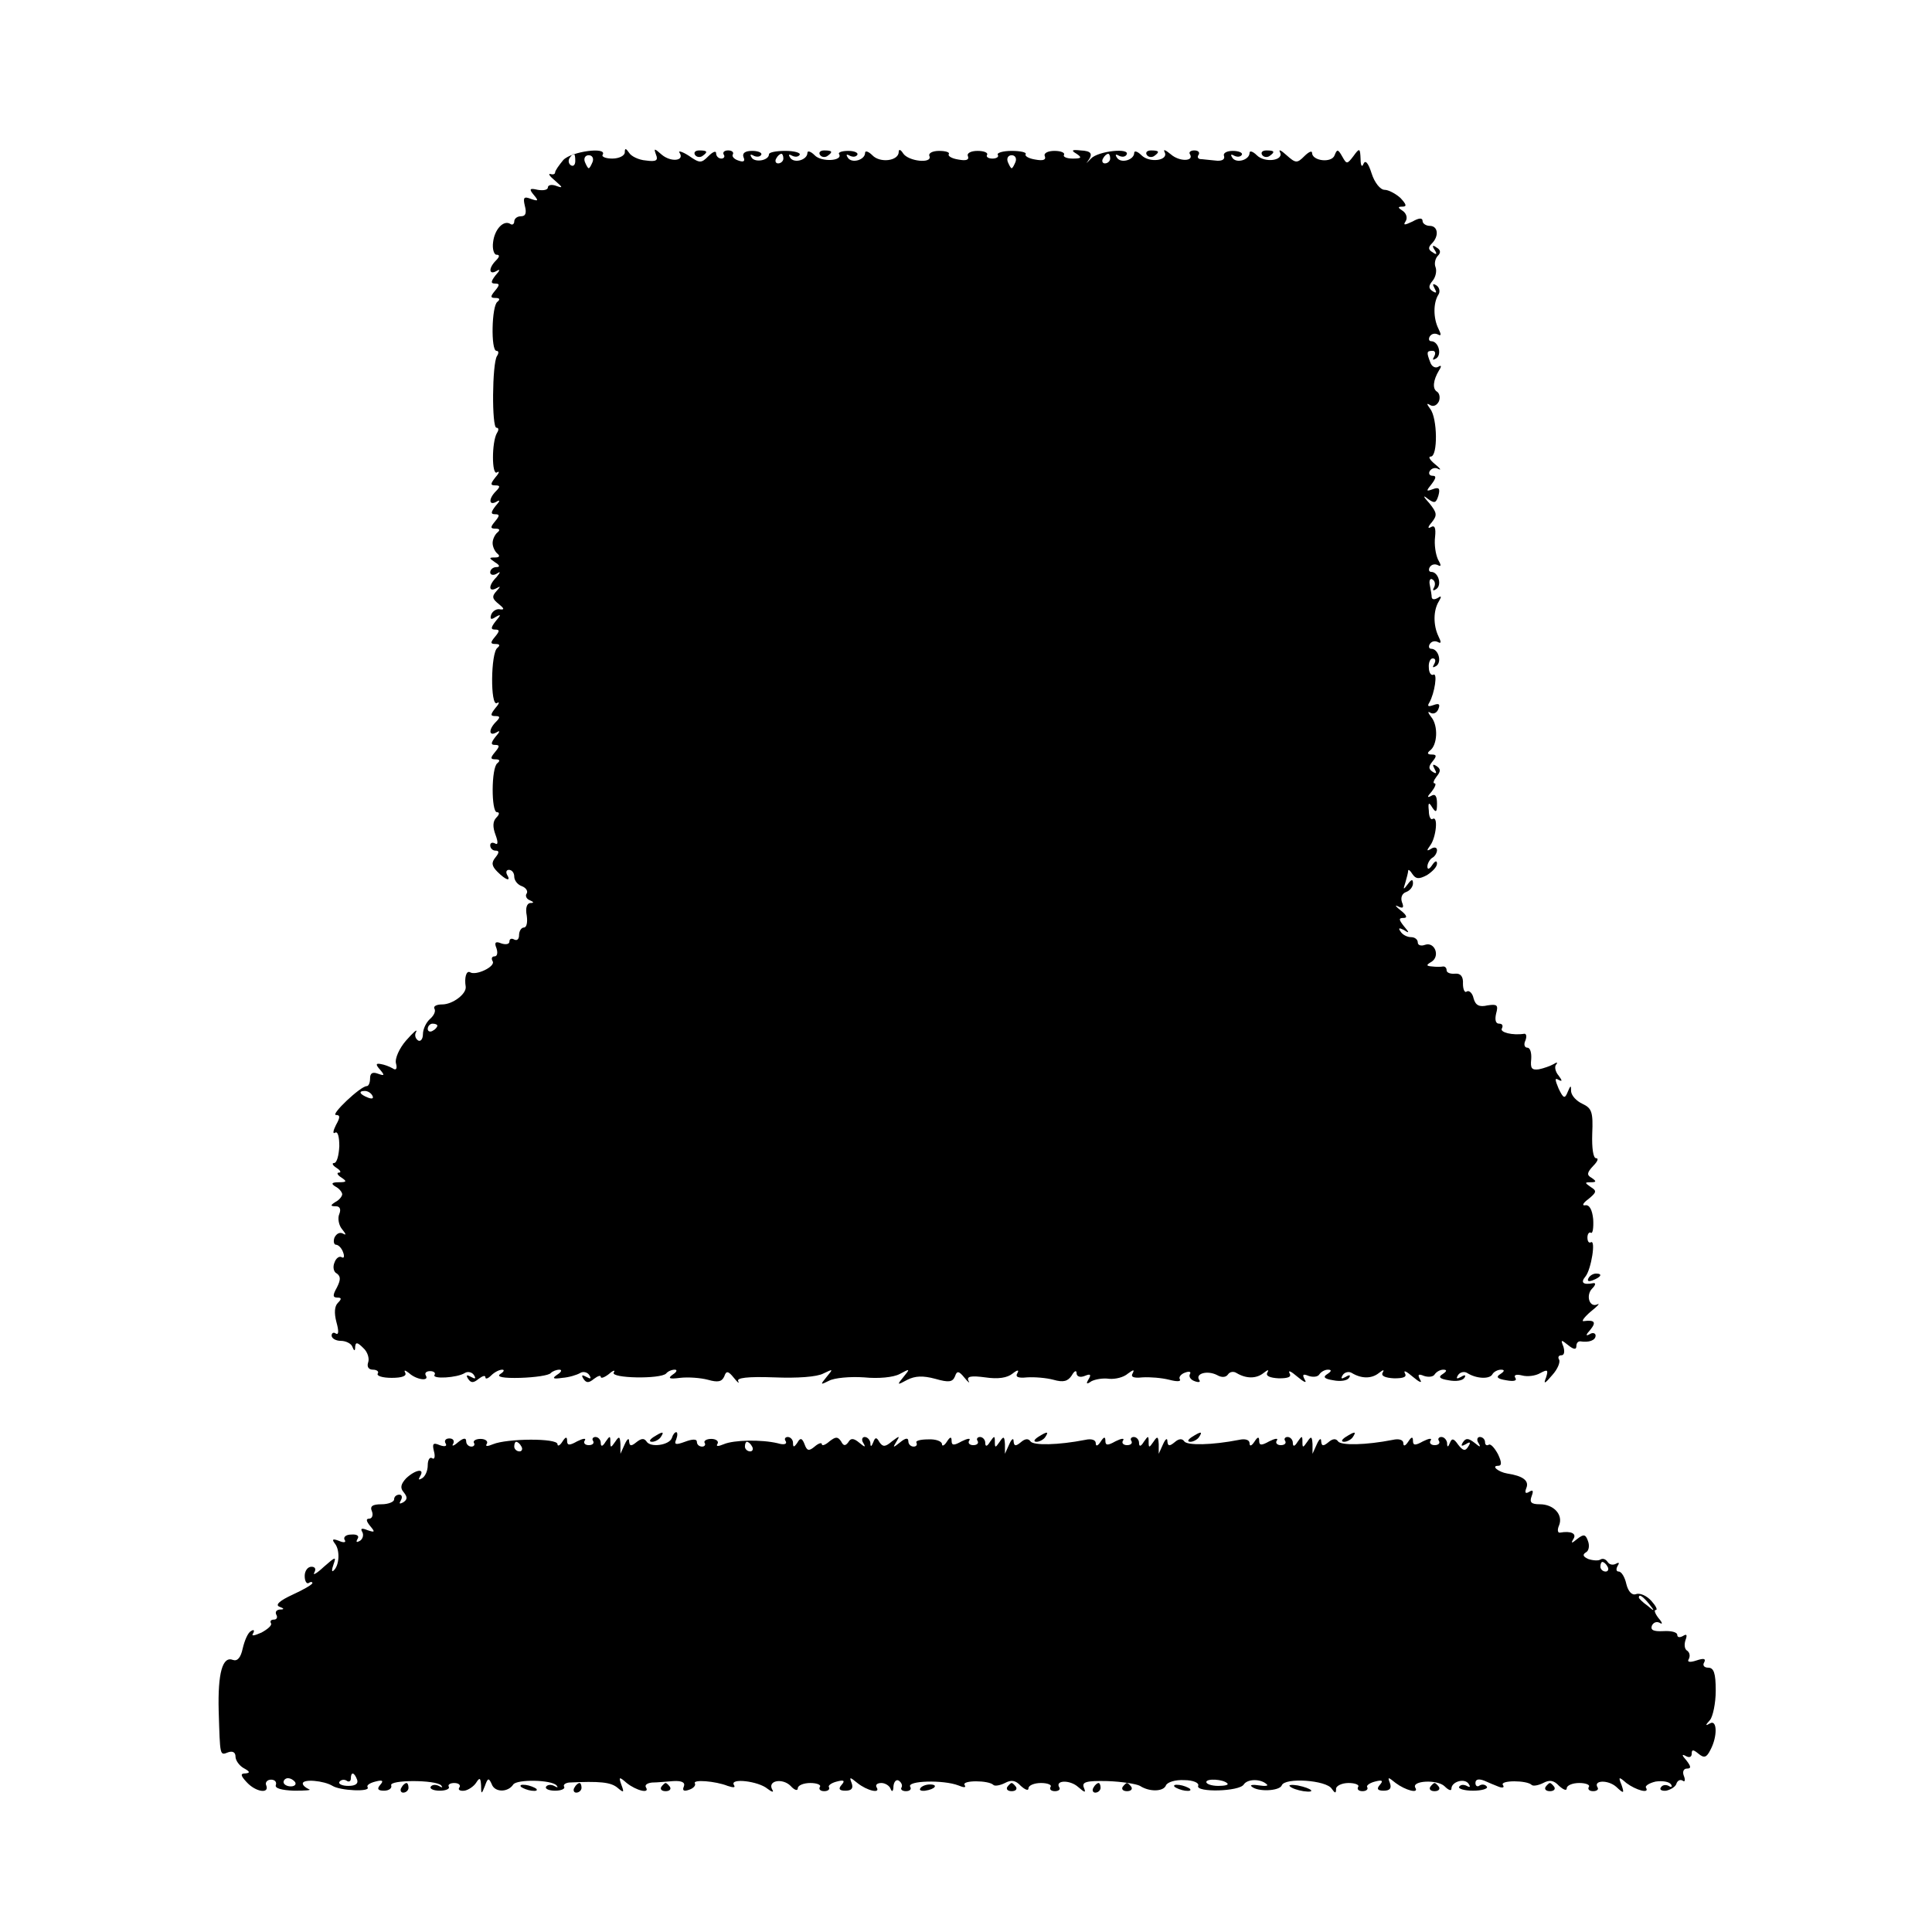<?xml version="1.0" standalone="no"?>
<!DOCTYPE svg PUBLIC "-//W3C//DTD SVG 20010904//EN"
 "http://www.w3.org/TR/2001/REC-SVG-20010904/DTD/svg10.dtd">
<svg version="1.0" xmlns="http://www.w3.org/2000/svg"
 width="402pt" height="402pt" viewBox="0 0 402 402"
 preserveAspectRatio="xMidYMid meet">
<g transform="translate(0,402) scale(0.1,-0.1)"
fill="#000000" stroke="none">
<path d="M1172 3687 c-9 -11 -17 -22 -17 -26 0 -3 -4 -5 -10 -3 -5 1 -1 -5 10
-14 16 -14 17 -16 3 -11 -10 4 -18 2 -18 -3 0 -5 -9 -7 -21 -5 -17 4 -19 2 -8
-11 10 -12 9 -13 -6 -8 -15 6 -17 3 -13 -14 4 -15 2 -22 -8 -22 -8 0 -14 -5
-14 -11 0 -5 -4 -8 -8 -5 -14 9 -33 -11 -36 -38 -2 -14 2 -26 7 -26 7 0 7 -4
-1 -12 -16 -16 -15 -31 1 -22 8 5 8 2 -2 -9 -10 -13 -10 -17 -1 -17 10 0 10
-3 0 -15 -10 -12 -10 -15 1 -15 9 0 10 -3 4 -8 -12 -8 -14 -102 -2 -102 5 0 5
-5 1 -11 -10 -16 -11 -149 -1 -149 5 0 5 -5 1 -11 -11 -19 -11 -89 0 -82 6 4
5 -1 -3 -10 -11 -14 -11 -17 0 -17 10 0 10 -3 1 -12 -16 -16 -15 -31 1 -22 8
5 8 2 -2 -9 -10 -13 -10 -17 -1 -17 10 0 10 -3 0 -15 -10 -12 -10 -15 1 -15 9
0 10 -3 4 -8 -5 -4 -10 -14 -10 -22 0 -8 5 -18 10 -22 6 -5 4 -8 -5 -8 -13 0
-13 -1 0 -10 10 -6 11 -10 3 -10 -7 0 -13 -5 -13 -11 0 -5 6 -7 13 -3 9 6 9 4
0 -7 -17 -17 -17 -32 0 -23 9 5 9 4 0 -6 -10 -11 -9 -16 5 -27 11 -9 12 -12 3
-11 -7 2 -16 -3 -19 -11 -3 -10 0 -11 9 -5 12 7 12 5 0 -9 -10 -13 -10 -17 -1
-17 10 0 10 -3 0 -15 -10 -12 -10 -15 1 -15 9 0 10 -3 4 -8 -14 -10 -15 -123
-1 -115 6 4 5 -1 -3 -10 -11 -14 -11 -17 0 -17 10 0 10 -3 1 -12 -16 -16 -15
-31 1 -22 8 5 8 2 -2 -9 -10 -13 -10 -17 -1 -17 10 0 10 -3 0 -15 -10 -12 -10
-15 1 -15 9 0 10 -3 4 -8 -13 -9 -13 -102 -1 -102 6 0 5 -5 -1 -11 -8 -8 -8
-20 -2 -36 6 -16 5 -22 -1 -18 -6 3 -10 1 -10 -4 0 -6 5 -11 11 -11 8 0 8 -4
0 -14 -9 -11 -8 -18 4 -30 18 -18 29 -21 20 -6 -3 6 -1 10 4 10 6 0 11 -6 11
-14 0 -8 7 -17 16 -20 8 -3 13 -10 10 -15 -4 -5 0 -12 6 -14 9 -4 10 -6 1 -6
-7 -1 -10 -11 -7 -26 2 -14 0 -25 -6 -25 -5 0 -10 -7 -10 -16 0 -8 -4 -12 -10
-9 -5 3 -10 2 -10 -4 0 -6 -8 -7 -17 -4 -12 5 -15 2 -10 -10 3 -9 2 -17 -4
-17 -6 0 -7 -5 -4 -10 7 -11 -35 -31 -47 -23 -8 4 -12 -12 -9 -30 2 -15 -27
-37 -49 -37 -12 0 -19 -4 -16 -9 3 -5 -1 -14 -9 -21 -8 -7 -15 -21 -15 -32 0
-10 -5 -16 -10 -13 -6 4 -8 12 -4 18 3 7 -6 -1 -21 -18 -14 -16 -24 -38 -21
-48 3 -11 0 -15 -7 -10 -7 4 -18 8 -25 9 -10 2 -11 -1 -1 -12 10 -12 9 -13 -5
-8 -11 4 -16 1 -16 -10 0 -9 -3 -16 -7 -16 -13 0 -76 -60 -64 -60 9 0 9 -5 0
-21 -6 -12 -7 -19 -2 -16 6 4 9 -9 9 -28 -1 -19 -5 -35 -11 -35 -5 0 -3 -5 5
-10 8 -5 11 -10 5 -10 -5 0 -3 -5 5 -10 12 -8 12 -10 -5 -10 -15 0 -17 -3 -7
-9 8 -4 14 -12 14 -16 0 -4 -6 -12 -14 -16 -11 -7 -11 -9 1 -9 8 0 11 -6 7
-16 -4 -9 -1 -24 6 -32 8 -10 9 -13 2 -9 -7 4 -14 0 -18 -8 -3 -8 -1 -15 3
-15 5 0 12 -7 15 -16 3 -8 2 -13 -3 -10 -5 3 -12 -2 -15 -11 -4 -9 -2 -20 5
-23 8 -6 8 -13 0 -29 -9 -16 -9 -21 1 -21 9 0 9 -3 1 -11 -7 -7 -8 -21 -3 -40
5 -18 5 -27 -1 -24 -5 4 -9 1 -9 -4 0 -6 9 -11 19 -11 11 0 22 -6 24 -12 4
-10 6 -10 6 0 1 10 5 9 17 -3 9 -8 13 -22 10 -30 -3 -9 1 -15 10 -15 8 0 13
-4 10 -8 -3 -5 10 -9 29 -9 22 0 32 4 28 11 -3 6 0 5 8 -1 15 -14 43 -18 35
-5 -3 5 1 9 9 9 8 0 12 -4 9 -8 -5 -9 47 -6 63 4 6 4 15 2 19 -4 5 -8 3 -9 -6
-4 -9 5 -11 4 -6 -4 6 -9 11 -9 22 0 8 6 14 8 14 3 0 -4 5 -3 12 4 7 7 17 12
23 12 5 0 4 -4 -4 -9 -9 -6 6 -9 42 -8 30 1 59 5 63 10 4 4 12 7 18 7 6 0 4
-5 -4 -10 -12 -8 -10 -10 10 -7 14 1 30 6 37 10 6 4 15 2 19 -4 5 -8 3 -9 -6
-4 -9 5 -11 4 -6 -4 6 -9 11 -9 22 0 8 6 14 8 14 4 0 -4 8 -1 17 6 9 8 14 9
10 3 -7 -12 97 -14 109 -2 4 5 12 8 18 8 6 0 4 -5 -4 -10 -11 -8 -8 -10 15 -7
17 2 43 0 58 -4 21 -6 29 -4 34 7 4 12 8 12 20 -3 8 -10 12 -13 9 -7 -4 7 19
10 75 8 48 -2 89 1 102 8 21 10 21 10 7 -7 -14 -17 -13 -17 5 -8 11 6 44 9 73
7 30 -3 61 0 74 7 22 12 22 11 8 -6 -14 -17 -14 -18 8 -6 16 8 32 9 58 2 28
-8 36 -7 41 5 4 12 8 12 20 -3 8 -10 12 -12 8 -6 -4 9 5 11 35 7 27 -4 46 -1
57 8 10 8 14 8 10 1 -5 -8 1 -11 20 -9 16 1 40 -1 55 -5 21 -6 30 -3 38 9 5 9
10 12 10 5 0 -7 7 -10 17 -6 12 5 14 3 8 -7 -6 -10 -4 -11 6 -4 8 4 24 7 37 5
13 -1 30 3 39 11 11 8 14 9 10 1 -5 -8 1 -11 20 -9 16 1 40 -1 56 -5 15 -4 25
-4 22 1 -3 4 2 11 11 14 8 3 13 2 10 -3 -3 -5 1 -12 10 -15 8 -3 13 -2 9 3 -8
13 17 20 37 10 10 -6 19 -5 23 1 4 6 12 7 18 3 20 -12 41 -12 56 0 9 7 12 8 8
1 -4 -7 5 -11 24 -12 20 0 27 3 22 11 -3 7 4 3 17 -8 13 -11 20 -14 15 -6 -6
11 -4 13 8 8 9 -3 19 -2 22 3 4 6 12 10 18 10 8 0 8 -3 -1 -9 -10 -6 -7 -10
12 -13 15 -3 29 -1 33 5 4 6 1 7 -7 2 -9 -5 -11 -4 -6 4 4 6 13 8 19 4 20 -12
41 -12 56 0 9 7 12 8 8 1 -4 -7 5 -11 24 -12 20 0 27 3 22 11 -3 7 4 3 17 -8
13 -11 20 -14 15 -6 -6 11 -4 13 8 8 9 -3 19 -2 22 3 4 6 12 10 18 10 8 0 8
-3 -1 -9 -10 -6 -7 -10 12 -13 15 -3 29 -1 33 5 4 6 1 7 -7 2 -9 -5 -11 -4 -6
4 4 6 13 8 19 4 19 -12 46 -13 52 -3 3 6 12 10 18 10 8 0 8 -3 -1 -9 -10 -6
-7 -10 12 -13 16 -3 23 -1 19 5 -4 6 2 8 14 5 11 -3 28 -1 38 5 15 8 17 7 12
-9 -6 -15 -3 -14 13 5 11 12 17 27 14 32 -3 5 -1 9 5 9 6 0 7 8 4 18 -6 15 -5
15 10 3 11 -9 17 -10 17 -2 0 6 3 10 8 10 18 -3 32 2 32 12 0 5 -6 7 -12 3 -9
-5 -9 -2 1 9 13 16 9 21 -14 18 -5 -1 1 8 15 20 14 11 20 18 14 15 -17 -8 -25
19 -11 33 7 7 8 12 2 11 -21 -4 -27 1 -16 14 12 15 22 78 11 71 -4 -2 -7 2 -7
10 0 8 4 12 7 10 4 -3 6 10 5 28 -2 20 -8 31 -17 29 -7 -1 -4 5 7 13 17 14 18
17 5 25 -13 9 -13 10 0 10 12 0 12 2 2 9 -11 6 -10 11 3 25 9 9 12 16 6 16 -6
0 -9 21 -8 51 2 45 -1 53 -20 62 -13 6 -23 17 -24 26 0 14 -1 13 -7 -1 -6 -15
-9 -14 -19 7 -8 19 -8 23 0 18 8 -4 8 -2 0 9 -7 8 -9 19 -5 23 4 5 1 5 -5 1
-7 -4 -21 -9 -31 -11 -15 -2 -18 2 -16 21 1 13 -2 24 -8 24 -6 0 -8 7 -4 15 3
8 2 14 -2 14 -25 -4 -52 3 -47 11 3 6 1 10 -6 10 -7 0 -9 8 -6 21 5 18 2 20
-18 17 -17 -4 -25 0 -29 15 -2 10 -9 17 -14 14 -4 -4 -8 4 -8 16 1 15 -5 22
-16 21 -10 -1 -18 2 -18 7 0 5 -3 8 -7 8 -5 -1 -15 -1 -23 0 -13 1 -13 3 -1
10 18 12 6 42 -14 35 -8 -3 -15 -1 -15 5 0 6 -6 11 -14 11 -8 0 -18 5 -22 12
-5 7 -3 8 7 3 12 -8 12 -6 0 8 -11 14 -11 17 0 17 8 0 6 6 -7 16 -10 8 -13 12
-5 8 10 -5 13 -3 8 9 -3 9 0 18 9 21 8 3 14 11 14 18 0 9 -3 9 -11 -2 -9 -12
-10 -12 -5 3 3 10 6 22 6 25 0 4 4 1 9 -7 7 -10 13 -11 30 -2 11 7 21 17 21
24 0 7 -4 6 -10 -3 -6 -9 -10 -10 -10 -3 0 6 5 15 10 18 6 3 10 11 10 16 0 6
-6 7 -12 3 -10 -6 -10 -4 -2 7 12 16 17 62 5 55 -4 -3 -8 5 -8 17 -2 17 0 19
7 7 8 -12 10 -10 10 8 0 16 -4 21 -12 16 -9 -5 -9 -2 1 9 7 9 10 17 6 17 -4 0
-2 6 4 14 9 11 9 16 0 22 -8 5 -9 3 -4 -6 5 -9 4 -11 -4 -6 -9 6 -9 11 0 22 9
11 8 14 -2 14 -9 0 -10 3 -4 8 16 11 18 52 3 70 -7 9 -8 13 -2 9 7 -4 14 0 17
8 4 10 1 12 -10 8 -11 -4 -14 -3 -9 5 11 19 18 64 8 58 -4 -2 -9 4 -9 15 -1
10 3 19 8 19 6 0 7 -5 3 -12 -4 -7 -3 -8 4 -4 13 8 5 36 -10 36 -5 0 -6 5 -3
10 4 6 11 7 17 4 7 -4 7 0 1 12 -11 23 -11 54 1 73 6 10 5 12 -2 7 -7 -4 -12
-4 -13 1 0 4 -2 16 -4 26 -2 9 1 15 6 11 5 -3 6 -10 3 -16 -4 -7 -2 -8 4 -4
13 8 5 36 -10 36 -5 0 -6 5 -3 10 4 6 11 7 17 4 7 -4 7 0 0 12 -5 11 -8 31 -6
47 2 19 -1 25 -9 20 -7 -4 -6 1 2 10 12 15 11 20 -5 40 -13 14 -14 18 -3 9 14
-10 17 -9 22 7 4 15 1 18 -12 13 -14 -5 -14 -4 -2 11 9 12 10 17 2 17 -7 0 -9
5 -6 10 4 6 12 8 18 4 7 -3 3 2 -7 10 -11 9 -15 16 -9 16 15 0 14 80 -1 99 -8
11 -8 13 0 8 7 -4 14 0 18 8 3 8 1 17 -4 20 -10 6 -8 24 4 44 6 9 5 12 -1 8
-6 -4 -14 0 -17 9 -8 21 -8 24 5 24 5 0 7 -5 3 -12 -4 -7 -3 -8 4 -4 13 8 5
36 -10 36 -5 0 -6 5 -3 10 4 6 11 7 17 4 7 -4 7 0 1 12 -11 22 -11 54 0 71 4
6 2 15 -4 19 -8 5 -9 3 -4 -6 5 -9 4 -11 -4 -6 -9 6 -9 11 0 22 6 7 9 20 6 28
-3 7 -1 18 5 24 6 6 6 12 -3 17 -8 6 -10 4 -4 -5 6 -9 4 -11 -4 -5 -9 5 -10
10 -2 18 16 16 13 37 -4 37 -8 0 -15 5 -15 10 0 7 -7 7 -21 -1 -17 -8 -20 -8
-14 1 4 7 1 16 -6 21 -11 7 -11 9 -1 9 10 0 8 5 -4 18 -10 9 -25 17 -33 17 -9
0 -21 15 -27 34 -7 22 -13 29 -17 20 -3 -8 -6 -4 -6 10 -1 23 -2 24 -15 6 -13
-17 -14 -17 -23 -1 -9 16 -11 16 -16 3 -6 -17 -47 -12 -47 5 0 5 -7 2 -16 -7
-15 -15 -18 -15 -37 2 -11 10 -17 13 -14 7 10 -18 -31 -24 -48 -7 -8 8 -15 10
-15 5 0 -15 -28 -23 -36 -10 -4 6 -3 8 4 4 6 -3 13 -3 16 2 2 4 -6 8 -19 8
-13 0 -21 -5 -18 -11 2 -7 -5 -11 -19 -9 -13 1 -27 3 -31 3 -5 1 -6 5 -3 9 3
5 -1 9 -9 9 -8 0 -12 -4 -9 -8 9 -15 -22 -16 -40 0 -11 9 -16 11 -13 5 10 -18
-31 -24 -48 -7 -8 8 -15 10 -15 5 0 -15 -28 -23 -36 -10 -4 6 -3 8 4 4 6 -3
13 -3 16 2 9 15 -59 8 -74 -8 -8 -9 -12 -11 -7 -6 12 16 8 22 -15 23 -18 2
-20 0 -8 -7 12 -8 10 -10 -8 -10 -13 0 -21 4 -18 8 2 4 -6 8 -20 8 -14 0 -23
-5 -20 -11 3 -8 -4 -10 -20 -7 -13 2 -22 7 -20 11 3 4 -11 7 -29 7 -18 0 -31
-4 -29 -8 3 -4 -2 -8 -11 -8 -9 0 -14 4 -11 8 2 4 -6 8 -20 8 -14 0 -23 -5
-20 -11 3 -8 -4 -10 -20 -7 -13 2 -22 7 -20 11 3 4 -6 7 -20 7 -14 0 -23 -5
-20 -11 6 -16 -44 -11 -55 6 -5 8 -9 9 -9 3 0 -19 -39 -24 -55 -7 -8 8 -15 10
-15 5 0 -15 -28 -23 -36 -10 -4 6 -3 8 4 4 6 -3 13 -3 16 2 2 4 -6 8 -19 8
-13 0 -22 -3 -19 -7 8 -14 -37 -17 -51 -2 -8 8 -15 10 -15 5 0 -15 -28 -23
-36 -10 -4 6 -3 8 4 4 6 -3 13 -3 16 2 2 4 -11 8 -30 8 -19 0 -34 -3 -34 -7 0
-13 -29 -18 -36 -7 -4 6 -3 8 4 4 6 -3 13 -3 16 2 2 4 -6 8 -19 8 -15 0 -21
-5 -18 -13 4 -9 0 -11 -11 -7 -9 3 -14 9 -11 13 2 4 -2 8 -10 8 -8 0 -12 -4
-9 -9 3 -4 0 -8 -5 -8 -6 0 -11 5 -11 11 0 6 -7 3 -16 -6 -15 -15 -18 -15 -41
1 -14 9 -23 11 -19 6 11 -17 -18 -20 -37 -4 -16 14 -17 14 -12 0 5 -12 0 -15
-21 -12 -15 1 -31 9 -35 16 -7 10 -9 10 -9 1 0 -7 -12 -13 -26 -13 -14 0 -23
4 -20 8 10 17 -65 7 -82 -11z m25 -2 c0 -8 -4 -12 -9 -9 -5 3 -6 10 -3 15 9
13 12 11 12 -6z m36 -2 c-3 -7 -6 -13 -8 -13 -2 0 -5 6 -8 13 -3 8 1 14 8 14
7 0 11 -6 8 -14z m397 7 c0 -5 -5 -10 -11 -10 -5 0 -7 5 -4 10 3 6 8 10 11 10
2 0 4 -4 4 -10z m483 -7 c-3 -7 -6 -13 -8 -13 -2 0 -5 6 -8 13 -3 8 1 14 8 14
7 0 11 -6 8 -14z m197 7 c0 -5 -5 -10 -11 -10 -5 0 -7 5 -4 10 3 6 8 10 11 10
2 0 4 -4 4 -10z m-1400 -1804 c0 -3 -4 -8 -10 -11 -5 -3 -10 -1 -10 4 0 6 5
11 10 11 6 0 10 -2 10 -4z m-135 -146 c3 -6 -1 -7 -9 -4 -18 7 -21 14 -7 14 6
0 13 -4 16 -10z"/>
<path d="M1446 3698 c3 -5 10 -6 15 -3 13 9 11 12 -6 12 -8 0 -12 -4 -9 -9z"/>
<path d="M1706 3698 c3 -5 10 -6 15 -3 13 9 11 12 -6 12 -8 0 -12 -4 -9 -9z"/>
<path d="M2386 3698 c3 -5 10 -6 15 -3 13 9 11 12 -6 12 -8 0 -12 -4 -9 -9z"/>
<path d="M2626 3698 c3 -5 10 -6 15 -3 13 9 11 12 -6 12 -8 0 -12 -4 -9 -9z"/>
<path d="M3305 1360 c-3 -6 1 -7 9 -4 18 7 21 14 7 14 -6 0 -13 -4 -16 -10z"/>
<path d="M1360 1030 c-9 -6 -10 -10 -3 -10 6 0 15 5 18 10 8 12 4 12 -15 0z"/>
<path d="M1398 1028 c-5 -15 -45 -21 -53 -7 -5 7 -11 6 -21 -2 -11 -9 -14 -8
-15 2 0 8 -4 5 -9 -6 l-9 -20 0 20 c-1 17 -3 17 -11 5 -9 -13 -10 -13 -10 0 0
13 -1 13 -10 0 -6 -10 -10 -11 -10 -2 0 6 -5 12 -11 12 -5 0 -8 -4 -5 -8 3 -5
-1 -9 -9 -9 -8 0 -12 5 -8 10 3 5 -4 4 -16 -2 -16 -9 -21 -9 -21 1 0 9 -3 9
-10 -2 -5 -8 -10 -10 -10 -5 0 13 -105 12 -134 0 -12 -5 -17 -5 -13 1 3 5 -3
10 -13 10 -10 0 -16 -4 -14 -8 3 -4 0 -8 -5 -8 -6 0 -11 5 -11 11 0 8 -6 7
-17 -2 -9 -8 -14 -9 -10 -3 3 6 0 11 -8 11 -8 0 -11 -5 -8 -10 4 -6 -1 -8 -12
-4 -14 6 -16 3 -12 -13 3 -11 1 -18 -4 -14 -5 3 -9 -4 -9 -15 0 -11 -5 -23
-12 -27 -7 -4 -8 -3 -4 4 11 18 -10 14 -29 -4 -11 -12 -13 -20 -5 -29 8 -10 8
-15 -1 -21 -8 -4 -9 -3 -5 4 4 7 2 12 -3 12 -6 0 -11 -4 -11 -10 0 -5 -12 -10
-26 -10 -19 0 -25 -4 -20 -15 3 -8 0 -15 -6 -15 -7 0 -6 -5 2 -15 11 -13 10
-14 -5 -9 -12 5 -16 4 -11 -4 3 -6 1 -14 -5 -18 -7 -4 -9 -3 -5 4 4 6 -1 10
-13 9 -11 0 -17 -5 -14 -11 4 -5 -1 -7 -12 -2 -13 5 -15 3 -8 -6 11 -14 9 -46
-3 -56 -4 -4 -4 2 0 13 6 17 4 16 -20 -5 -15 -14 -24 -19 -20 -12 4 7 2 12 -6
12 -8 0 -14 -9 -14 -19 0 -11 4 -17 8 -15 4 3 8 3 8 0 0 -3 -19 -14 -41 -24
-26 -12 -37 -21 -28 -25 11 -4 11 -6 1 -6 -7 -1 -10 -5 -7 -11 3 -5 1 -10 -5
-10 -6 0 -9 -3 -6 -8 2 -4 -7 -12 -20 -19 -16 -7 -22 -8 -17 -1 3 6 1 8 -5 4
-6 -3 -13 -19 -17 -36 -4 -19 -11 -27 -20 -24 -22 9 -32 -27 -30 -106 3 -95 2
-93 20 -86 9 3 15 0 15 -9 0 -8 8 -19 17 -24 13 -7 14 -10 4 -11 -11 0 -11 -4
2 -18 19 -21 48 -25 41 -7 -3 6 2 12 10 12 8 0 12 -5 10 -11 -3 -7 12 -11 38
-12 24 0 37 1 31 3 -7 3 -13 8 -13 12 0 10 44 6 62 -5 16 -10 79 -13 73 -3 -3
4 4 9 16 12 15 4 18 2 10 -7 -7 -8 -5 -12 8 -12 10 0 17 5 15 11 -5 12 93 12
104 0 4 -5 2 -5 -5 -1 -6 3 -14 3 -17 -2 -2 -4 6 -8 19 -8 13 0 21 4 19 8 -3
4 2 8 11 8 9 0 14 -4 11 -9 -4 -5 1 -8 10 -7 8 1 20 9 25 17 7 11 9 10 10 -6
0 -19 1 -19 8 -1 6 17 8 17 14 4 6 -18 34 -18 45 -1 8 11 79 10 90 -2 4 -5 2
-5 -5 -1 -6 3 -14 3 -17 -2 -2 -4 6 -8 19 -8 13 0 21 4 19 8 -3 4 2 8 10 9 63
3 87 1 101 -11 13 -11 14 -10 8 6 -6 17 -5 18 11 4 20 -16 49 -23 40 -9 -3 5
3 9 13 10 10 0 30 2 44 3 18 1 25 -3 22 -11 -4 -9 0 -11 11 -7 9 3 14 9 12 13
-6 9 43 5 68 -5 12 -4 17 -4 13 2 -9 15 51 8 70 -8 9 -7 14 -8 10 -2 -11 19
21 25 38 8 8 -9 15 -11 15 -5 0 6 12 11 26 11 14 0 23 -4 20 -8 -3 -5 1 -9 9
-9 8 0 12 4 10 8 -3 3 4 9 16 12 15 4 18 2 10 -7 -7 -8 -5 -12 8 -12 13 0 17
5 13 16 -5 13 -4 13 12 0 20 -16 49 -23 40 -9 -3 5 1 9 10 9 8 0 17 -6 19 -12
3 -8 6 -5 6 5 1 10 6 15 11 12 6 -4 8 -10 6 -14 -3 -4 1 -8 9 -8 8 0 12 4 9 9
-8 13 69 15 100 3 12 -5 17 -5 13 1 -6 10 50 10 60 0 3 -3 14 -1 24 4 13 7 22
6 33 -6 9 -8 16 -11 16 -5 0 6 12 11 26 11 14 0 23 -4 20 -8 -3 -5 1 -9 9 -9
8 0 12 4 9 8 -9 15 22 16 39 1 15 -13 17 -13 12 -1 -4 11 5 14 49 13 30 -1 61
-6 68 -10 20 -13 49 -12 54 1 3 7 20 12 38 11 19 0 32 -6 29 -12 -5 -14 86
-12 95 3 8 12 36 12 48 0 4 -3 -4 -4 -16 -2 -12 2 -20 1 -16 -2 12 -12 58 -10
63 2 6 17 93 11 104 -7 7 -10 9 -10 9 0 0 6 12 12 26 12 14 0 23 -4 20 -8 -3
-5 1 -9 9 -9 8 0 12 4 10 8 -3 3 4 9 16 12 15 4 18 2 10 -7 -7 -8 -5 -12 8
-12 13 0 17 5 13 16 -5 13 -4 13 12 0 20 -15 49 -23 41 -10 -9 15 46 18 61 3
8 -8 14 -10 14 -5 0 15 28 23 36 10 4 -6 3 -8 -4 -4 -6 3 -13 3 -16 -2 -2 -4
11 -8 29 -8 18 0 31 4 29 8 -3 5 -10 6 -15 3 -5 -4 -9 -1 -9 5 0 8 7 9 18 5 9
-4 23 -10 31 -13 8 -3 12 -1 8 4 -6 10 50 10 60 0 3 -3 14 -1 24 4 13 7 22 6
33 -6 9 -8 16 -11 16 -5 0 6 12 11 26 11 14 0 23 -4 20 -8 -3 -5 1 -9 9 -9 8
0 12 4 9 8 -9 15 22 16 39 1 16 -15 17 -14 11 4 -7 17 -6 18 10 4 20 -15 49
-23 41 -10 -3 4 7 10 20 13 14 2 28 0 32 -6 3 -5 1 -7 -5 -3 -6 3 -13 2 -16
-3 -4 -5 2 -8 11 -7 9 2 19 8 21 14 2 7 8 10 13 7 5 -4 6 1 3 9 -4 9 -1 16 6
16 9 0 9 4 -1 17 -10 11 -10 14 -1 9 7 -4 12 -2 12 5 0 9 3 9 14 0 12 -10 17
-8 25 8 15 28 14 64 -1 55 -10 -6 -10 -4 0 7 6 7 12 35 12 61 0 37 -4 48 -16
48 -8 0 -12 5 -8 11 4 8 -1 9 -16 4 -15 -5 -20 -3 -16 3 3 6 2 13 -3 17 -6 3
-7 13 -4 22 4 11 3 14 -5 9 -7 -4 -12 -3 -12 2 0 6 -13 9 -29 8 -20 -1 -27 2
-24 11 3 7 10 10 17 6 6 -4 5 1 -3 10 -7 9 -10 17 -6 17 5 0 0 9 -9 19 -10 11
-24 17 -32 14 -8 -3 -16 5 -20 21 -3 14 -10 26 -16 26 -5 0 -6 5 -2 12 4 6 3
8 -4 4 -6 -3 -13 -2 -17 4 -4 6 -10 8 -15 5 -4 -3 -16 -2 -25 1 -11 5 -13 9
-5 14 6 3 8 14 4 24 -5 14 -9 14 -22 4 -12 -10 -14 -10 -8 0 7 11 -5 17 -28
13 -5 -1 -6 6 -2 15 9 22 -11 44 -40 44 -18 0 -22 4 -17 17 4 11 3 14 -5 9 -8
-5 -10 -2 -6 8 6 15 -7 25 -40 30 -18 3 -34 16 -19 16 8 0 8 7 0 24 -7 13 -15
22 -19 20 -5 -3 -8 0 -8 5 0 6 -5 11 -11 11 -5 0 -7 -6 -3 -12 6 -10 4 -10 -8
0 -13 10 -18 10 -24 1 -5 -8 -3 -9 6 -4 9 6 11 4 5 -5 -6 -10 -11 -9 -21 4 -9
13 -13 14 -17 4 -4 -10 -6 -10 -6 0 -1 6 -6 12 -12 12 -5 0 -8 -4 -5 -8 3 -5
-1 -9 -9 -9 -8 0 -12 5 -8 10 3 5 -4 4 -16 -2 -16 -9 -21 -9 -21 1 0 9 -3 9
-10 -2 -6 -9 -10 -10 -10 -3 0 7 -9 10 -22 7 -56 -11 -108 -12 -114 -3 -4 6
-11 6 -20 -2 -11 -9 -14 -8 -15 2 0 8 -4 5 -9 -6 l-9 -20 0 20 c-1 17 -3 17
-11 5 -9 -13 -10 -13 -10 0 0 13 -1 13 -10 0 -6 -10 -10 -11 -10 -2 0 6 -5 12
-11 12 -5 0 -8 -4 -5 -8 3 -5 -1 -9 -9 -9 -8 0 -12 5 -8 10 3 5 -4 4 -16 -2
-16 -9 -21 -9 -21 1 0 9 -3 9 -10 -2 -6 -9 -10 -10 -10 -3 0 7 -9 10 -22 7
-56 -11 -108 -12 -114 -3 -4 6 -11 6 -20 -2 -11 -9 -14 -8 -15 2 0 8 -4 5 -9
-6 l-9 -20 0 20 c-1 17 -3 17 -11 5 -9 -13 -10 -13 -10 0 0 13 -1 13 -10 0 -6
-10 -10 -11 -10 -2 0 6 -5 12 -11 12 -5 0 -8 -4 -5 -8 3 -5 -1 -9 -9 -9 -8 0
-12 5 -8 10 3 5 -4 4 -16 -2 -16 -9 -21 -9 -21 1 0 9 -3 9 -10 -2 -6 -9 -10
-10 -10 -3 0 7 -9 10 -22 7 -56 -11 -108 -12 -114 -3 -4 6 -11 6 -20 -2 -11
-9 -14 -8 -15 2 0 8 -4 5 -9 -6 l-9 -20 0 20 c-1 17 -3 17 -11 5 -9 -13 -10
-13 -10 0 0 13 -1 13 -10 0 -6 -10 -10 -11 -10 -2 0 6 -5 12 -11 12 -5 0 -8
-4 -5 -8 3 -5 -1 -9 -9 -9 -8 0 -12 5 -8 10 3 5 -4 4 -16 -2 -16 -9 -21 -9
-21 1 0 9 -3 9 -10 -2 -5 -8 -10 -10 -10 -5 0 6 -13 11 -29 10 -16 0 -27 -3
-24 -7 2 -5 -1 -8 -6 -8 -6 0 -11 5 -11 11 0 8 -6 7 -17 -2 -15 -12 -16 -12
-8 1 8 13 7 13 -9 1 -14 -12 -19 -12 -26 -2 -6 11 -9 11 -13 0 -4 -10 -6 -10
-6 -1 -1 6 -6 12 -12 12 -5 0 -7 -6 -3 -12 6 -10 4 -10 -8 0 -12 10 -18 10
-23 1 -6 -8 -10 -8 -15 2 -7 10 -11 10 -24 0 -9 -8 -16 -10 -16 -6 0 4 -7 2
-15 -5 -12 -10 -16 -9 -21 5 -5 13 -9 14 -15 3 -7 -10 -9 -10 -9 0 0 6 -5 12
-11 12 -5 0 -8 -4 -4 -9 3 -6 -4 -8 -17 -4 -34 8 -91 7 -112 -2 -12 -5 -17 -5
-13 1 3 5 -3 10 -13 10 -10 0 -16 -4 -14 -8 3 -4 0 -8 -5 -8 -6 0 -11 4 -11
10 0 6 -9 6 -25 0 -19 -7 -23 -6 -18 5 3 8 3 15 0 15 -3 0 -7 -5 -9 -12z
m-313 -18 c3 -5 1 -10 -4 -10 -6 0 -11 5 -11 10 0 6 2 10 4 10 3 0 8 -4 11
-10z m480 0 c3 -5 1 -10 -4 -10 -6 0 -11 5 -11 10 0 6 2 10 4 10 3 0 8 -4 11
-10z m1780 -250 c3 -5 1 -10 -4 -10 -6 0 -11 5 -11 10 0 6 2 10 4 10 3 0 8 -4
11 -10z m86 -77 c13 -16 12 -17 -3 -4 -10 7 -18 15 -18 17 0 8 8 3 21 -13z
m-2688 -366 c3 -8 -3 -13 -18 -13 -13 0 -21 4 -19 8 3 5 10 6 15 3 5 -4 9 -1
9 4 0 15 7 14 13 -2z m-129 -5 c3 -5 -1 -9 -9 -9 -8 0 -15 4 -15 9 0 4 4 8 9
8 6 0 12 -4 15 -8z m1940 -3 c3 -3 -6 -5 -19 -5 -14 0 -25 4 -25 8 0 8 36 6
44 -3z"/>
<path d="M2160 1030 c-9 -6 -10 -10 -3 -10 6 0 15 5 18 10 8 12 4 12 -15 0z"/>
<path d="M2480 1030 c-9 -6 -10 -10 -3 -10 6 0 15 5 18 10 8 12 4 12 -15 0z"/>
<path d="M2800 1030 c-9 -6 -10 -10 -3 -10 6 0 15 5 18 10 8 12 4 12 -15 0z"/>
<path d="M835 300 c-3 -5 -1 -10 4 -10 6 0 11 5 11 10 0 6 -2 10 -4 10 -3 0
-8 -4 -11 -10z"/>
<path d="M1084 302 c4 -3 14 -7 22 -8 9 -1 13 0 10 4 -4 3 -14 7 -22 8 -9 1
-13 0 -10 -4z"/>
<path d="M1195 300 c-3 -5 -1 -10 4 -10 6 0 11 5 11 10 0 6 -2 10 -4 10 -3 0
-8 -4 -11 -10z"/>
<path d="M1376 302 c-3 -5 1 -9 9 -9 8 0 12 4 9 9 -3 4 -7 8 -9 8 -2 0 -6 -4
-9 -8z"/>
<path d="M1915 299 c-3 -4 2 -6 10 -5 21 3 28 13 10 13 -9 0 -18 -4 -20 -8z"/>
<path d="M2096 302 c-3 -5 1 -9 9 -9 8 0 12 4 9 9 -3 4 -7 8 -9 8 -2 0 -6 -4
-9 -8z"/>
<path d="M2275 300 c-3 -5 -1 -10 4 -10 6 0 11 5 11 10 0 6 -2 10 -4 10 -3 0
-8 -4 -11 -10z"/>
<path d="M2336 302 c-3 -5 1 -9 9 -9 8 0 12 4 9 9 -3 4 -7 8 -9 8 -2 0 -6 -4
-9 -8z"/>
<path d="M2444 302 c4 -3 14 -7 22 -8 9 -1 13 0 10 4 -4 3 -14 7 -22 8 -9 1
-13 0 -10 -4z"/>
<path d="M2684 303 c4 -4 16 -8 28 -10 28 -4 18 6 -12 12 -12 2 -20 1 -16 -2z"/>
<path d="M2976 302 c-3 -5 1 -9 9 -9 8 0 12 4 9 9 -3 4 -7 8 -9 8 -2 0 -6 -4
-9 -8z"/>
<path d="M3216 302 c-3 -5 1 -9 9 -9 8 0 12 4 9 9 -3 4 -7 8 -9 8 -2 0 -6 -4
-9 -8z"/>
</g>
</svg>
